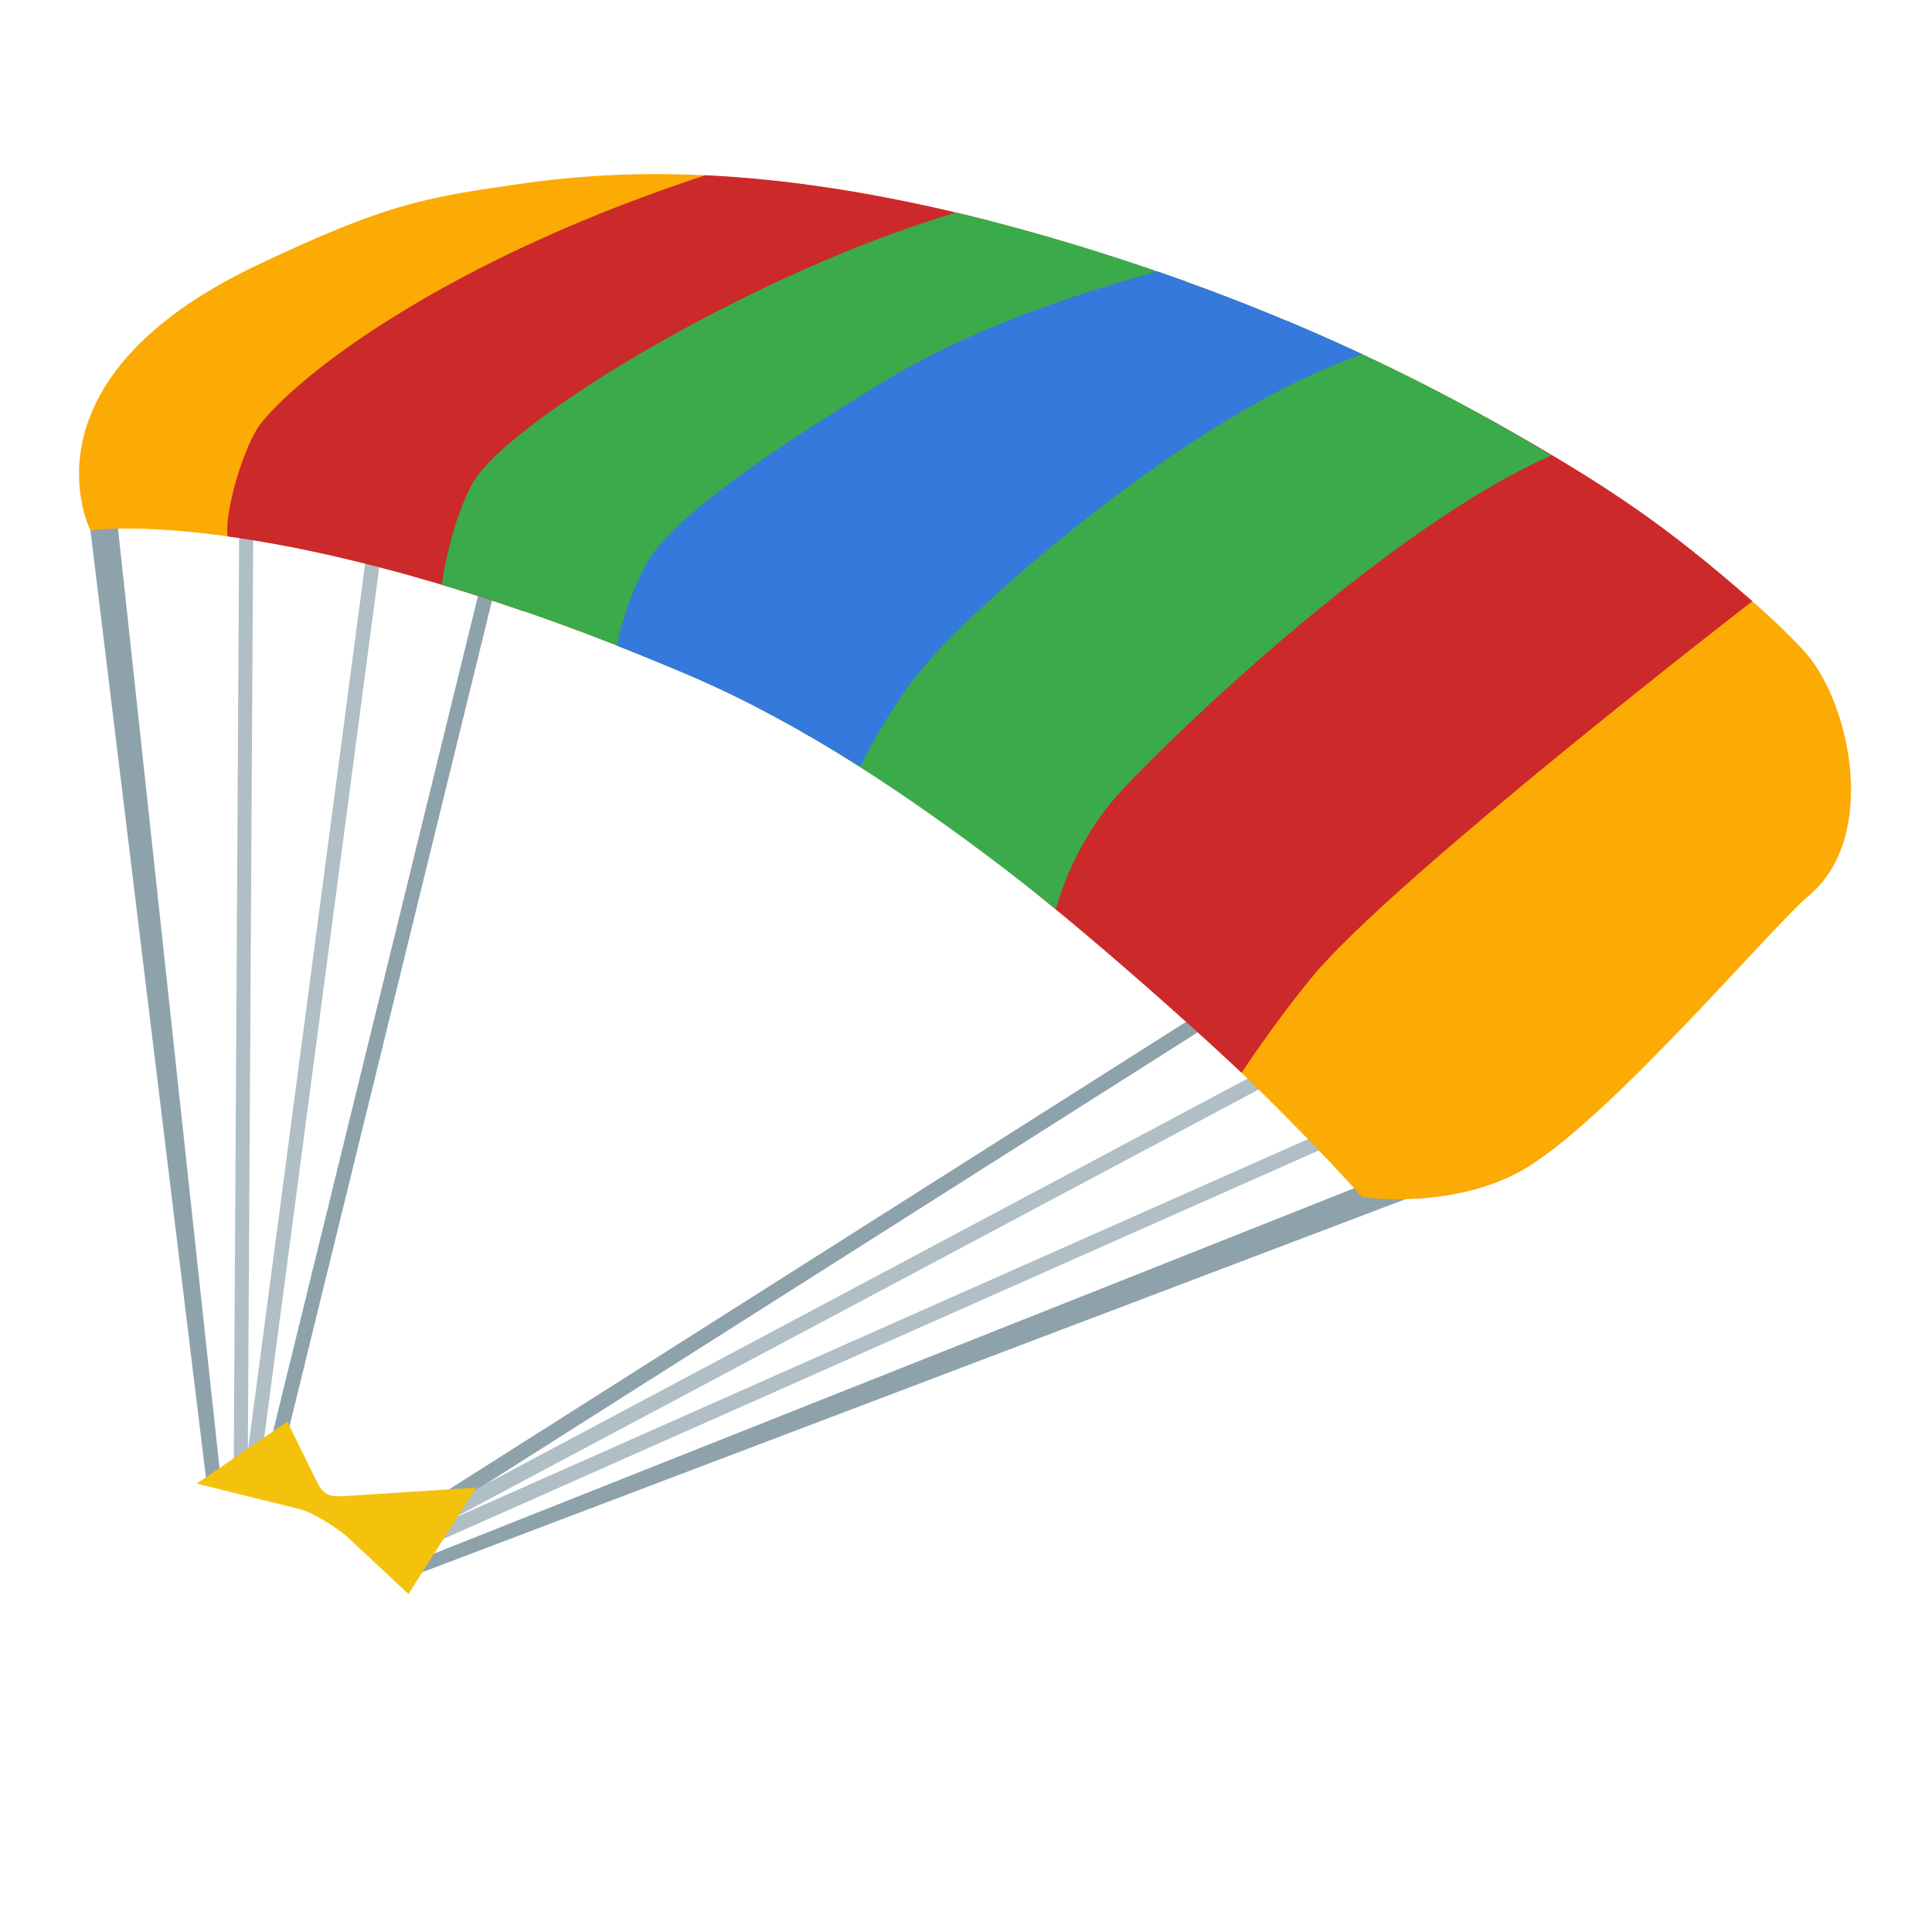 <?xml version="1.0" encoding="UTF-8" standalone="no"?>
<!-- Generator: Adobe Illustrator 24.0.3, SVG Export Plug-In . SVG Version: 6.00 Build 0)  -->

<svg
   version="1.1"
   id="Layer_1"
   x="0px"
   y="0px"
   viewBox="0 0 128 128"
   style="enable-background:new 0 0 128 128;"
   xml:space="preserve"
   sodipodi:docname="emoji_u1fa82.svg"
   inkscape:version="1.2.2 (732a01da63, 2022-12-09)"
   xmlns:inkscape="http://www.inkscape.org/namespaces/inkscape"
   xmlns:sodipodi="http://sodipodi.sourceforge.net/DTD/sodipodi-0.dtd"
   xmlns="http://www.w3.org/2000/svg"
   xmlns:svg="http://www.w3.org/2000/svg"><defs
   id="defs26008"><linearGradient
     id="linearGradient26551"
     gradientUnits="userSpaceOnUse"
     x1="71.647"
     y1="102.044"
     x2="48.654"
     y2="82.051"
     gradientTransform="matrix(1,-0.018,-0.018,-1,1.484,129.13)">
	<stop
   offset="0"
   style="stop-color:#4885ED"
   id="stop25984-5" />
	<stop
   offset="1"
   style="stop-color:#1565C0"
   id="stop25986-8" />
</linearGradient><linearGradient
     id="linearGradient29443"
     gradientUnits="userSpaceOnUse"
     x1="54.497"
     y1="68.449"
     x2="65.997"
     y2="89.699"
     gradientTransform="matrix(1,-0.018,-0.018,-1,1.484,129.13)">
	<stop
   offset="0.25"
   style="stop-color:#FFA000"
   id="stop25945-1" />
	<stop
   offset="0.357"
   style="stop-color:#FDA703"
   id="stop25947-8" />
	<stop
   offset="0.74"
   style="stop-color:#F6BB0A"
   id="stop25949-3" />
	<stop
   offset="1"
   style="stop-color:#F4C20D"
   id="stop25951-3" />
</linearGradient><linearGradient
     id="linearGradient33570"
     gradientUnits="userSpaceOnUse"
     x1="13.946"
     y1="81.375"
     x2="31.79"
     y2="49.257"
     gradientTransform="matrix(1,0.005,0.005,-1,-0.326,127.714)">
	<stop
   offset="0"
   style="stop-color:#78909C"
   id="stop25801-7" />
	<stop
   offset="1"
   style="stop-color:#B0BEC5"
   id="stop25803-6" />
</linearGradient></defs><sodipodi:namedview
   id="namedview26006"
   pagecolor="#ffffff"
   bordercolor="#000000"
   borderopacity="0.25"
   inkscape:showpageshadow="2"
   inkscape:pageopacity="0.0"
   inkscape:pagecheckerboard="0"
   inkscape:deskcolor="#d1d1d1"
   showgrid="false"
   inkscape:zoom="2.1210938"
   inkscape:cx="46.674033"
   inkscape:cy="86.276243"
   inkscape:window-width="1366"
   inkscape:window-height="697"
   inkscape:window-x="-8"
   inkscape:window-y="-8"
   inkscape:window-maximized="1"
   inkscape:current-layer="Layer_1" />
<linearGradient
   id="SVGID_1_"
   gradientUnits="userSpaceOnUse"
   x1="13.946"
   y1="81.375"
   x2="31.79"
   y2="49.257"
   gradientTransform="matrix(1 4.935000e-03 4.935000e-03 -1 -0.326 127.714)">
	<stop
   offset="0"
   style="stop-color:#78909C"
   id="stop25801" />
	<stop
   offset="1"
   style="stop-color:#B0BEC5"
   id="stop25803" />
</linearGradient>
<path
   id="polygon25806"
   style="fill:#8ea2ac"
   d="M 13.685,98.242 5.87,34.14 7.62,33.18 14.565,97.462 Z"
   sodipodi:nodetypes="ccccc" />
<linearGradient
   id="SVGID_2_"
   gradientUnits="userSpaceOnUse"
   x1="96.513"
   y1="50.514"
   x2="49.188"
   y2="43.233"
   gradientTransform="matrix(1 4.935000e-03 4.935000e-03 -1 -0.326 127.714)">
	<stop
   offset="0"
   style="stop-color:#78909C"
   id="stop25808" />
	<stop
   offset="1"
   style="stop-color:#B0BEC5"
   id="stop25810" />
</linearGradient>
<path
   id="polygon25813"
   style="fill:#8ea2ac"
   d="m 27.195,104.462 0.42,-1.08 L 93.78,77.11 l 0.28,1.98 z"
   sodipodi:nodetypes="ccccc" />
<linearGradient
   id="SVGID_3_"
   gradientUnits="userSpaceOnUse"
   x1="37.413"
   y1="79.035"
   x2="37.175"
   y2="69.568"
   gradientTransform="matrix(1 4.935000e-03 4.935000e-03 -1 -0.326 127.714)">
	<stop
   offset="0"
   style="stop-color:#546E7A"
   id="stop25815" />
	<stop
   offset="1"
   style="stop-color:#90A4AE"
   id="stop25817" />
</linearGradient>
<path
   id="polygon25820"
   style="fill:#8ea2ac"
   d="m 18.945,95.452 -1,-0.02 L 37.9,14.07 l 1,0.02 z"
   sodipodi:nodetypes="ccccc" />
<linearGradient
   id="SVGID_4_"
   gradientUnits="userSpaceOnUse"
   x1="72.312"
   y1="60.464"
   x2="60.187"
   y2="54.089"
   gradientTransform="matrix(1 4.935000e-03 4.935000e-03 -1 -0.326 127.714)">
	<stop
   offset="0"
   style="stop-color:#546E7A"
   id="stop25822" />
	<stop
   offset="1"
   style="stop-color:#90A4AE"
   id="stop25824" />
</linearGradient>
<path
   id="polygon25827"
   style="fill:#8ea2ac"
   d="m 28.725,100.512 -0.47,-0.89 L 112.6,46.12 l 0.46,0.89 z"
   sodipodi:nodetypes="ccccc" />
<path
   id="rect25829"
   style="fill:#b0bec5"
   transform="matrix(0.931,-0.366,0.366,0.931,-18.404,13.082)"
   d="m 24.8,30.54 h 1 L 1.69,90.835 l -1,0 z"
   sodipodi:nodetypes="ccccc" />
<path
   id="rect25831"
   style="fill:#b0bec5"
   transform="matrix(0.987,-0.163,0.163,0.987,-8.941,6.011)"
   d="m 29.083,31.332 h 1 L 11.358,92.939 h -1 z"
   sodipodi:nodetypes="ccccc" />
<path
   id="rect25833"
   style="fill:#b0bec5"
   transform="matrix(0.953,-0.304,0.304,0.953,-19.995,23.303)"
   d="m 22.211,88.159 63.175,-11.519 0,1 -63.175,11.519 z"
   sodipodi:nodetypes="ccccc" />
<path
   id="rect25835"
   style="fill:#b0bec5"
   transform="matrix(0.979,-0.204,0.204,0.979,-14.443,15.853)"
   d="m 23.684,92.586 70.106,-15.106 0,1 -70.106,15.106 z"
   sodipodi:nodetypes="ccccc" />
<path
   style="fill:none;stroke:#546E7A;stroke-miterlimit:10;"
   d="M85.88,80.46"
   id="path25837" />


<path
   style="fill:none;stroke:#546E7A;stroke-miterlimit:10;"
   d="M43.23,84.39"
   id="path25843" />







<linearGradient
   id="SVGID_5_"
   gradientUnits="userSpaceOnUse"
   x1="2047.1"
   y1="-29.678"
   x2="2047.1"
   y2="-29.678"
   gradientTransform="matrix(-0.881 -0.473 0.473 -0.881 1854.13 1048.578)">
	<stop
   offset="0"
   style="stop-color:#FFB300"
   id="stop25859" />
	<stop
   offset="0.401"
   style="stop-color:#FFCA28"
   id="stop25861" />
</linearGradient>


<linearGradient
   id="SVGID_6_"
   gradientUnits="userSpaceOnUse"
   x1="56.424"
   y1="16.429"
   x2="54.531"
   y2="20.729"
   gradientTransform="matrix(0.65 0.76 0.76 -0.65 -14.644 61.759)">
	<stop
   offset="0"
   style="stop-color:#1A237E;stop-opacity:0.971"
   id="stop25868" />
	<stop
   offset="1"
   style="stop-color:#4885ED;stop-opacity:0.971"
   id="stop25870" />
</linearGradient>


<linearGradient
   id="SVGID_7_"
   gradientUnits="userSpaceOnUse"
   x1="40.589"
   y1="29.634"
   x2="31.652"
   y2="18.022"
   gradientTransform="matrix(0.984 0.177 0.177 -0.984 -10.106 115.547)">
	<stop
   offset="0"
   style="stop-color:#A11919"
   id="stop25879" />
	<stop
   offset="0.496"
   style="stop-color:#DB3236"
   id="stop25881" />
</linearGradient>












<linearGradient
   id="SVGID_8_"
   gradientUnits="userSpaceOnUse"
   x1="37.167"
   y1="24.019"
   x2="42.249"
   y2="36.039"
   gradientTransform="matrix(0.984 0.177 0.177 -0.984 -10.106 115.547)">
	
	<stop
   offset="0.398"
   style="stop-color:#1e2020;stop-opacity:1;"
   id="stop25914" />
	<stop
   offset="0.951"
   style="stop-color:#1e2020;stop-opacity:1;"
   id="stop25916" />
</linearGradient>









<path
   style="fill:#f4c20d;stroke-width:1"
   d="m 13.03,98.293 6.863,1.7 c 0.858,0.213 2.558,1.303 3.21,1.912 l 3.956,3.703 4.48,-7.048 -8.811,0.563 c -0.929,0.059 -1.333,-0.137 -1.739,-0.963 L 19.035,94.187 Z"
   id="path25939"
   sodipodi:nodetypes="cssccsscc" />

<path
   style="fill:none;stroke:#263238;stroke-miterlimit:10;"
   d="M80.53,31.17"
   id="path25943" />
<linearGradient
   id="SVGID_9_"
   gradientUnits="userSpaceOnUse"
   x1="54.497"
   y1="68.449"
   x2="65.997"
   y2="89.699"
   gradientTransform="matrix(1 -0.018 -0.018 -1 1.484 129.13)">
	<stop
   offset="0.25"
   style="stop-color:#FFA000"
   id="stop25945" />
	<stop
   offset="0.357"
   style="stop-color:#FDA703"
   id="stop25947" />
	<stop
   offset="0.74"
   style="stop-color:#F6BB0A"
   id="stop25949" />
	<stop
   offset="1"
   style="stop-color:#F4C20D"
   id="stop25951" />
</linearGradient>
<path
   style="fill:#fcaa04;fill-opacity:1"
   d="M45.43,44.64c22.75,9.68,44.83,34.68,44.83,34.68s5.83,0.85,10.49-1.73  c5.6-3.1,16.55-16.12,19.11-18.27c4.59-3.87,2.74-12.65-0.2-16.03c-2.46-2.84-16.84-16.47-43.84-25.59  c-22.53-7.61-35.18-6.42-41.78-5.46c-6.04,0.88-8.53,1.31-16.95,5.3C0.92,25.2,5.99,35.13,5.99,35.13S18.69,33.26,45.43,44.64z"
   id="path25954" />
<linearGradient
   id="SVGID_10_"
   gradientUnits="userSpaceOnUse"
   x1="42.918"
   y1="105.994"
   x2="24.418"
   y2="88.244"
   gradientTransform="matrix(1 -0.018 -0.018 -1 1.484 129.13)">
	<stop
   offset="0"
   style="stop-color:#DB3236"
   id="stop25956" />
	<stop
   offset="1"
   style="stop-color:#B71C1C"
   id="stop25958" />
</linearGradient>
<path
   style="fill:#cc292b;fill-opacity:1"
   d="M65.67,14.66c-7.68-1.98-13.91-2.81-18.94-3.05c-0.47,0.15-0.95,0.32-1.45,0.49  c-15.3,5.23-24.8,12.1-27.9,15.83c-1.27,1.53-2.55,6.19-2.29,7.61c4.69,0.65,11.21,2.05,19.64,4.97l7.99-2.99L66.95,17.6  L65.67,14.66z"
   id="path25961" />
<linearGradient
   id="SVGID_11_"
   gradientUnits="userSpaceOnUse"
   x1="58.736"
   y1="105.985"
   x2="35.486"
   y2="86.235"
   gradientTransform="matrix(1 -0.018 -0.018 -1 1.484 129.13)">
	<stop
   offset="0"
   style="stop-color:#3CBA54"
   id="stop25963" />
	<stop
   offset="1"
   style="stop-color:#388E3C"
   id="stop25965" />
</linearGradient>
<path
   style="fill:#3baa4b;fill-opacity:1"
   d="M75.82,17.69c-4.56-1.54-8.71-2.72-12.49-3.61c-2.79,0.84-7.07,2.32-12.32,4.81  c-9.51,4.5-18.18,10.3-19.72,13.16c-1.53,2.86-2.02,6.68-2.02,6.68c4.66,1.4,10.04,3.3,16.15,5.9c0.71,0.3,1.43,0.62,2.14,0.96  L60.6,31.64l17.98-12.99C77.68,18.33,76.76,18.01,75.82,17.69z"
   id="path25968" />
<linearGradient
   id="SVGID_12_"
   gradientUnits="userSpaceOnUse"
   x1="104.175"
   y1="93.444"
   x2="71.922"
   y2="67.194"
   gradientTransform="matrix(1 -0.018 -0.018 -1 1.484 129.13)">
	<stop
   offset="0"
   style="stop-color:#DB3236"
   id="stop25970" />
	<stop
   offset="1"
   style="stop-color:#B71C1C"
   id="stop25972" />
</linearGradient>
<path
   style="fill:#cc292b;fill-opacity:1"
   d="M82.26,71.07c0,0,2.19-3.34,4.71-6.39c5.38-6.51,29.13-24.85,29.13-24.85  c-5.54-4.84-9.37-7.58-17.65-12.18l-28,15.57l-7.94,8.52l0.05,2.79C69.06,59.14,77.59,66.71,82.26,71.07z"
   id="path25975" />
<linearGradient
   id="SVGID_13_"
   gradientUnits="userSpaceOnUse"
   x1="85.875"
   y1="98.765"
   x2="59.625"
   y2="76.765"
   gradientTransform="matrix(1 -0.018 -0.018 -1 1.484 129.13)">
	<stop
   offset="0"
   style="stop-color:#3CBA54"
   id="stop25977" />
	<stop
   offset="1"
   style="stop-color:#388E3C"
   id="stop25979" />
</linearGradient>
<path
   style="fill:#3baa4b;fill-opacity:1"
   d="M85.27,21.26L56.96,35.9l-6.84,10.95c6.84,3.52,13.99,8.68,19.84,13.38  c0,0,0.99-4.18,4.25-7.74c3.64-3.98,18.06-17.74,28.58-22.31C97.97,27.23,92.14,24.14,85.27,21.26z"
   id="path25982" />
<linearGradient
   id="SVGID_14_"
   gradientUnits="userSpaceOnUse"
   x1="71.647"
   y1="102.044"
   x2="48.654"
   y2="82.052"
   gradientTransform="matrix(1 -0.018 -0.018 -1 1.484 129.13)">
	<stop
   offset="0"
   style="stop-color:#4885ED"
   id="stop25984" />
	<stop
   offset="1"
   style="stop-color:#1565C0"
   id="stop25986" />
</linearGradient>
<path
   style="fill:#3579dd;fill-opacity:1"
   d="M76.69,17.99c-3.91,1.04-11.73,3.42-17.86,7.13c-8.53,5.15-14.63,9.51-16.1,12.39  s-1.86,5.26-1.86,5.26l0.01,0.01c1.47,0.58,2.98,1.2,4.55,1.86c3.91,1.66,7.79,3.79,11.56,6.15c0,0,1.83-3.79,4.32-6.75  c3.43-4.07,17.77-16.8,28.96-20.56C86.17,21.56,81.65,19.7,76.69,17.99z"
   id="path25989" />
<radialGradient
   id="SVGID_15_"
   cx="43.402"
   cy="71.904"
   r="108.98"
   gradientTransform="matrix(0.908 0.418 0.161 -0.35 -7.613 63.16)"
   gradientUnits="userSpaceOnUse">
	<stop
   offset="0.166"
   style="stop-color:#212121;stop-opacity:0.957"
   id="stop25991" />
	<stop
   offset="0.553"
   style="stop-color:#212121;stop-opacity:0"
   id="stop25993" />
</radialGradient>

<radialGradient
   id="SVGID_16_"
   cx="58.536"
   cy="87.42"
   r="99.701"
   gradientTransform="matrix(0.952 0.305 0.093 -0.289 -5.312 47.998)"
   gradientUnits="userSpaceOnUse">
	<stop
   offset="0.657"
   style="stop-color:#FFECB4;stop-opacity:0.034"
   id="stop25998" />
	<stop
   offset="1"
   style="stop-color:#FFF9C4"
   id="stop26000" />
</radialGradient>

</svg>

